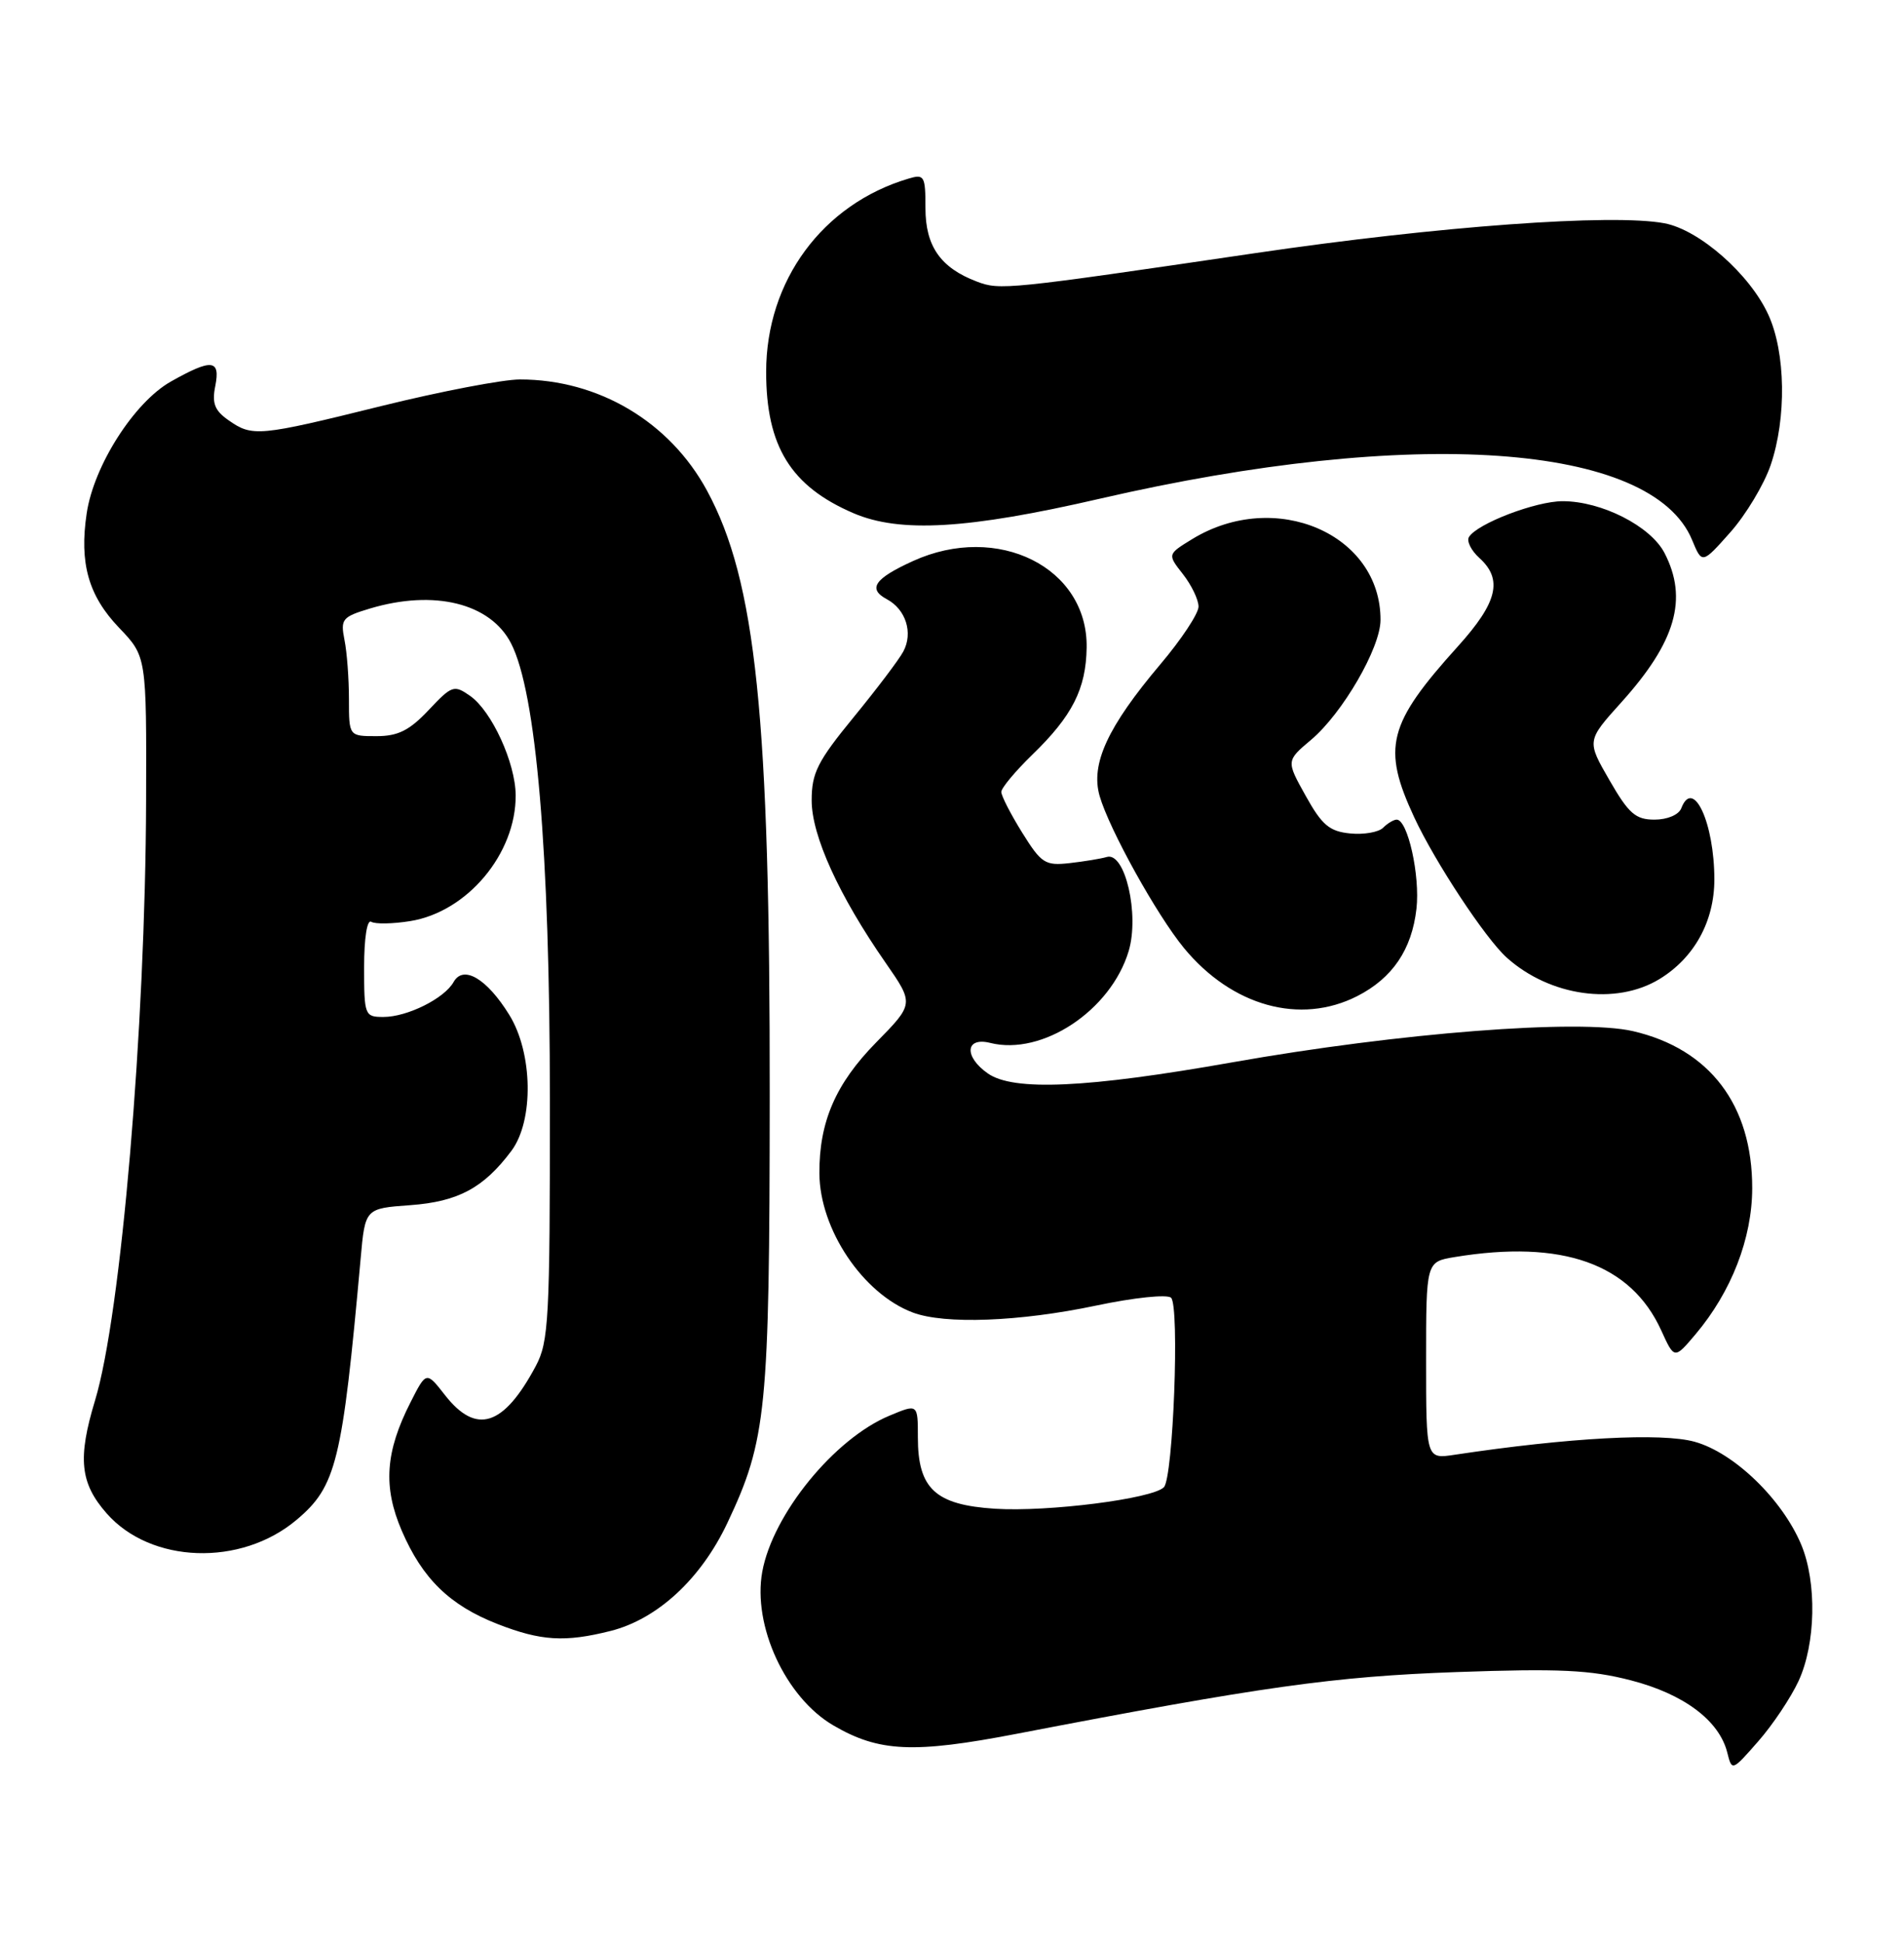 <?xml version="1.0" encoding="UTF-8" standalone="no"?>
<!DOCTYPE svg PUBLIC "-//W3C//DTD SVG 1.1//EN" "http://www.w3.org/Graphics/SVG/1.1/DTD/svg11.dtd" >
<svg xmlns="http://www.w3.org/2000/svg" xmlns:xlink="http://www.w3.org/1999/xlink" version="1.1" viewBox="0 0 251 256">
 <g >
 <path fill="currentColor"
d=" M 237.10 221.50 C 239.37 216.60 239.53 208.52 237.46 203.55 C 234.95 197.56 228.62 191.43 223.42 189.98 C 219.07 188.76 206.82 189.42 191.75 191.69 C 188.00 192.26 188.00 192.26 188.00 179.26 C 188.00 166.26 188.00 166.26 191.75 165.64 C 205.95 163.30 214.99 166.50 219.00 175.31 C 220.73 179.11 220.73 179.11 223.52 175.81 C 228.25 170.21 230.98 163.17 230.99 156.57 C 231.01 145.61 225.39 138.21 215.27 135.87 C 208.21 134.24 184.49 136.08 162.50 139.97 C 143.29 143.37 133.60 143.81 130.22 141.44 C 127.05 139.22 127.25 136.60 130.54 137.42 C 137.40 139.14 146.44 133.15 148.79 125.32 C 150.23 120.49 148.31 112.21 145.91 112.92 C 145.14 113.15 142.93 113.51 141.00 113.73 C 137.78 114.09 137.28 113.77 134.75 109.71 C 133.24 107.28 132.00 104.87 132.00 104.35 C 132.00 103.83 133.84 101.63 136.08 99.45 C 141.36 94.34 143.17 90.78 143.25 85.32 C 143.41 74.77 131.53 68.85 120.37 73.92 C 115.29 76.23 114.35 77.58 116.90 78.95 C 119.42 80.29 120.40 83.39 119.08 85.85 C 118.52 86.91 115.57 90.80 112.53 94.51 C 107.77 100.32 107.00 101.84 107.00 105.47 C 107.00 110.12 110.59 118.01 116.76 126.88 C 120.50 132.27 120.50 132.27 115.48 137.38 C 110.16 142.80 107.98 147.83 108.02 154.62 C 108.06 161.98 113.75 170.46 120.32 172.94 C 124.52 174.53 134.38 174.16 144.50 172.03 C 149.53 170.97 153.89 170.52 154.38 171.00 C 155.52 172.11 154.66 194.74 153.43 195.97 C 151.91 197.49 138.15 199.24 131.19 198.80 C 123.30 198.30 121.00 196.17 121.00 189.38 C 121.00 184.97 121.00 184.97 117.25 186.54 C 109.99 189.56 101.88 199.51 100.49 207.09 C 99.19 214.21 103.56 223.67 109.86 227.35 C 115.87 230.86 120.42 231.07 134.00 228.46 C 166.43 222.22 175.85 220.90 192.00 220.32 C 205.57 219.84 209.65 220.03 214.99 221.41 C 221.97 223.21 226.64 226.70 227.70 230.92 C 228.32 233.39 228.33 233.39 231.78 229.45 C 233.69 227.28 236.08 223.70 237.10 221.50 Z  M 80.50 214.90 C 86.67 213.34 92.40 208.05 95.88 200.69 C 101.06 189.73 101.44 185.87 101.47 144.50 C 101.51 94.39 99.66 76.56 93.20 64.64 C 88.28 55.57 78.90 50.00 68.54 50.00 C 66.28 50.00 58.06 51.58 50.28 53.50 C 34.09 57.51 33.27 57.58 30.12 55.37 C 28.30 54.10 27.92 53.13 28.38 50.87 C 29.08 47.34 27.92 47.23 22.50 50.29 C 17.69 53.02 12.37 61.34 11.43 67.63 C 10.44 74.21 11.66 78.50 15.70 82.72 C 19.32 86.50 19.32 86.50 19.26 105.50 C 19.17 135.51 15.96 173.21 12.53 184.53 C 10.22 192.15 10.55 195.42 14.05 199.40 C 19.87 206.04 31.75 206.45 39.09 200.27 C 44.34 195.85 45.12 192.69 47.54 165.87 C 48.13 159.23 48.13 159.23 54.08 158.80 C 60.40 158.34 63.76 156.53 67.42 151.64 C 70.39 147.66 70.25 138.76 67.14 133.73 C 64.19 128.95 61.08 127.11 59.80 129.39 C 58.59 131.56 53.69 134.00 50.55 134.00 C 48.08 134.00 48.00 133.80 48.00 127.44 C 48.00 123.61 48.39 121.12 48.94 121.46 C 49.46 121.78 51.77 121.74 54.07 121.37 C 61.59 120.17 68.03 112.49 67.98 104.78 C 67.95 100.51 64.82 93.69 61.98 91.70 C 59.85 90.21 59.58 90.30 56.50 93.57 C 53.97 96.25 52.47 97.00 49.63 97.00 C 46.00 97.00 46.00 97.00 46.00 92.12 C 46.00 89.44 45.74 85.93 45.41 84.31 C 44.87 81.58 45.11 81.28 48.78 80.18 C 57.24 77.65 64.65 79.48 67.37 84.77 C 70.69 91.22 72.48 112.21 72.49 145.00 C 72.50 173.87 72.34 176.79 70.63 180.00 C 66.39 187.94 62.79 189.10 58.67 183.84 C 56.20 180.68 56.20 180.68 54.13 184.75 C 50.79 191.30 50.47 195.91 52.97 201.71 C 55.69 208.02 59.29 211.53 65.59 213.99 C 71.31 216.22 74.46 216.42 80.50 214.90 Z  M 178.93 131.25 C 183.57 128.88 186.12 125.12 186.73 119.73 C 187.22 115.37 185.58 108.00 184.12 108.00 C 183.73 108.00 182.92 108.48 182.33 109.07 C 181.74 109.66 179.78 110.00 177.98 109.82 C 175.26 109.55 174.27 108.72 172.13 104.87 C 169.55 100.25 169.55 100.25 172.84 97.48 C 176.97 94.00 181.98 85.38 181.99 81.70 C 182.03 70.36 168.11 64.37 157.19 71.02 C 153.89 73.04 153.89 73.04 155.94 75.65 C 157.07 77.09 158.00 79.02 158.00 79.93 C 158.00 80.84 155.74 84.26 152.97 87.53 C 146.02 95.76 143.75 100.66 144.96 104.88 C 146.23 109.28 152.48 120.54 156.08 124.92 C 162.41 132.59 171.41 135.08 178.93 131.25 Z  M 218.76 129.01 C 223.35 126.21 225.99 121.42 226.00 115.90 C 226.00 108.43 223.21 102.40 221.64 106.50 C 221.31 107.36 219.81 108.00 218.11 108.00 C 215.61 108.00 214.71 107.21 212.17 102.80 C 209.17 97.61 209.17 97.61 213.73 92.55 C 220.91 84.59 222.56 78.91 219.43 72.87 C 217.60 69.33 211.14 66.04 206.00 66.04 C 202.45 66.04 194.74 68.99 193.65 70.76 C 193.32 71.30 193.94 72.54 195.02 73.52 C 198.15 76.35 197.42 79.38 192.19 85.17 C 182.94 95.41 182.15 98.49 186.44 107.71 C 189.19 113.61 195.82 123.66 198.63 126.18 C 204.33 131.29 213.01 132.51 218.76 129.01 Z  M 233.42 61.29 C 235.53 55.10 235.40 46.48 233.13 41.50 C 230.70 36.15 224.04 30.29 219.42 29.42 C 212.56 28.13 189.64 29.80 165.50 33.35 C 132.67 38.18 131.82 38.26 128.77 37.10 C 123.99 35.29 122.00 32.44 122.00 27.43 C 122.00 23.16 121.85 22.91 119.75 23.54 C 108.43 26.91 101.00 37.00 101.00 49.00 C 101.00 58.81 104.25 64.07 112.51 67.62 C 118.65 70.25 127.57 69.73 145.00 65.71 C 186.28 56.19 217.77 58.38 223.06 71.14 C 224.38 74.33 224.38 74.33 228.11 70.13 C 230.16 67.82 232.55 63.84 233.42 61.29 Z "/>
</g>
</svg>